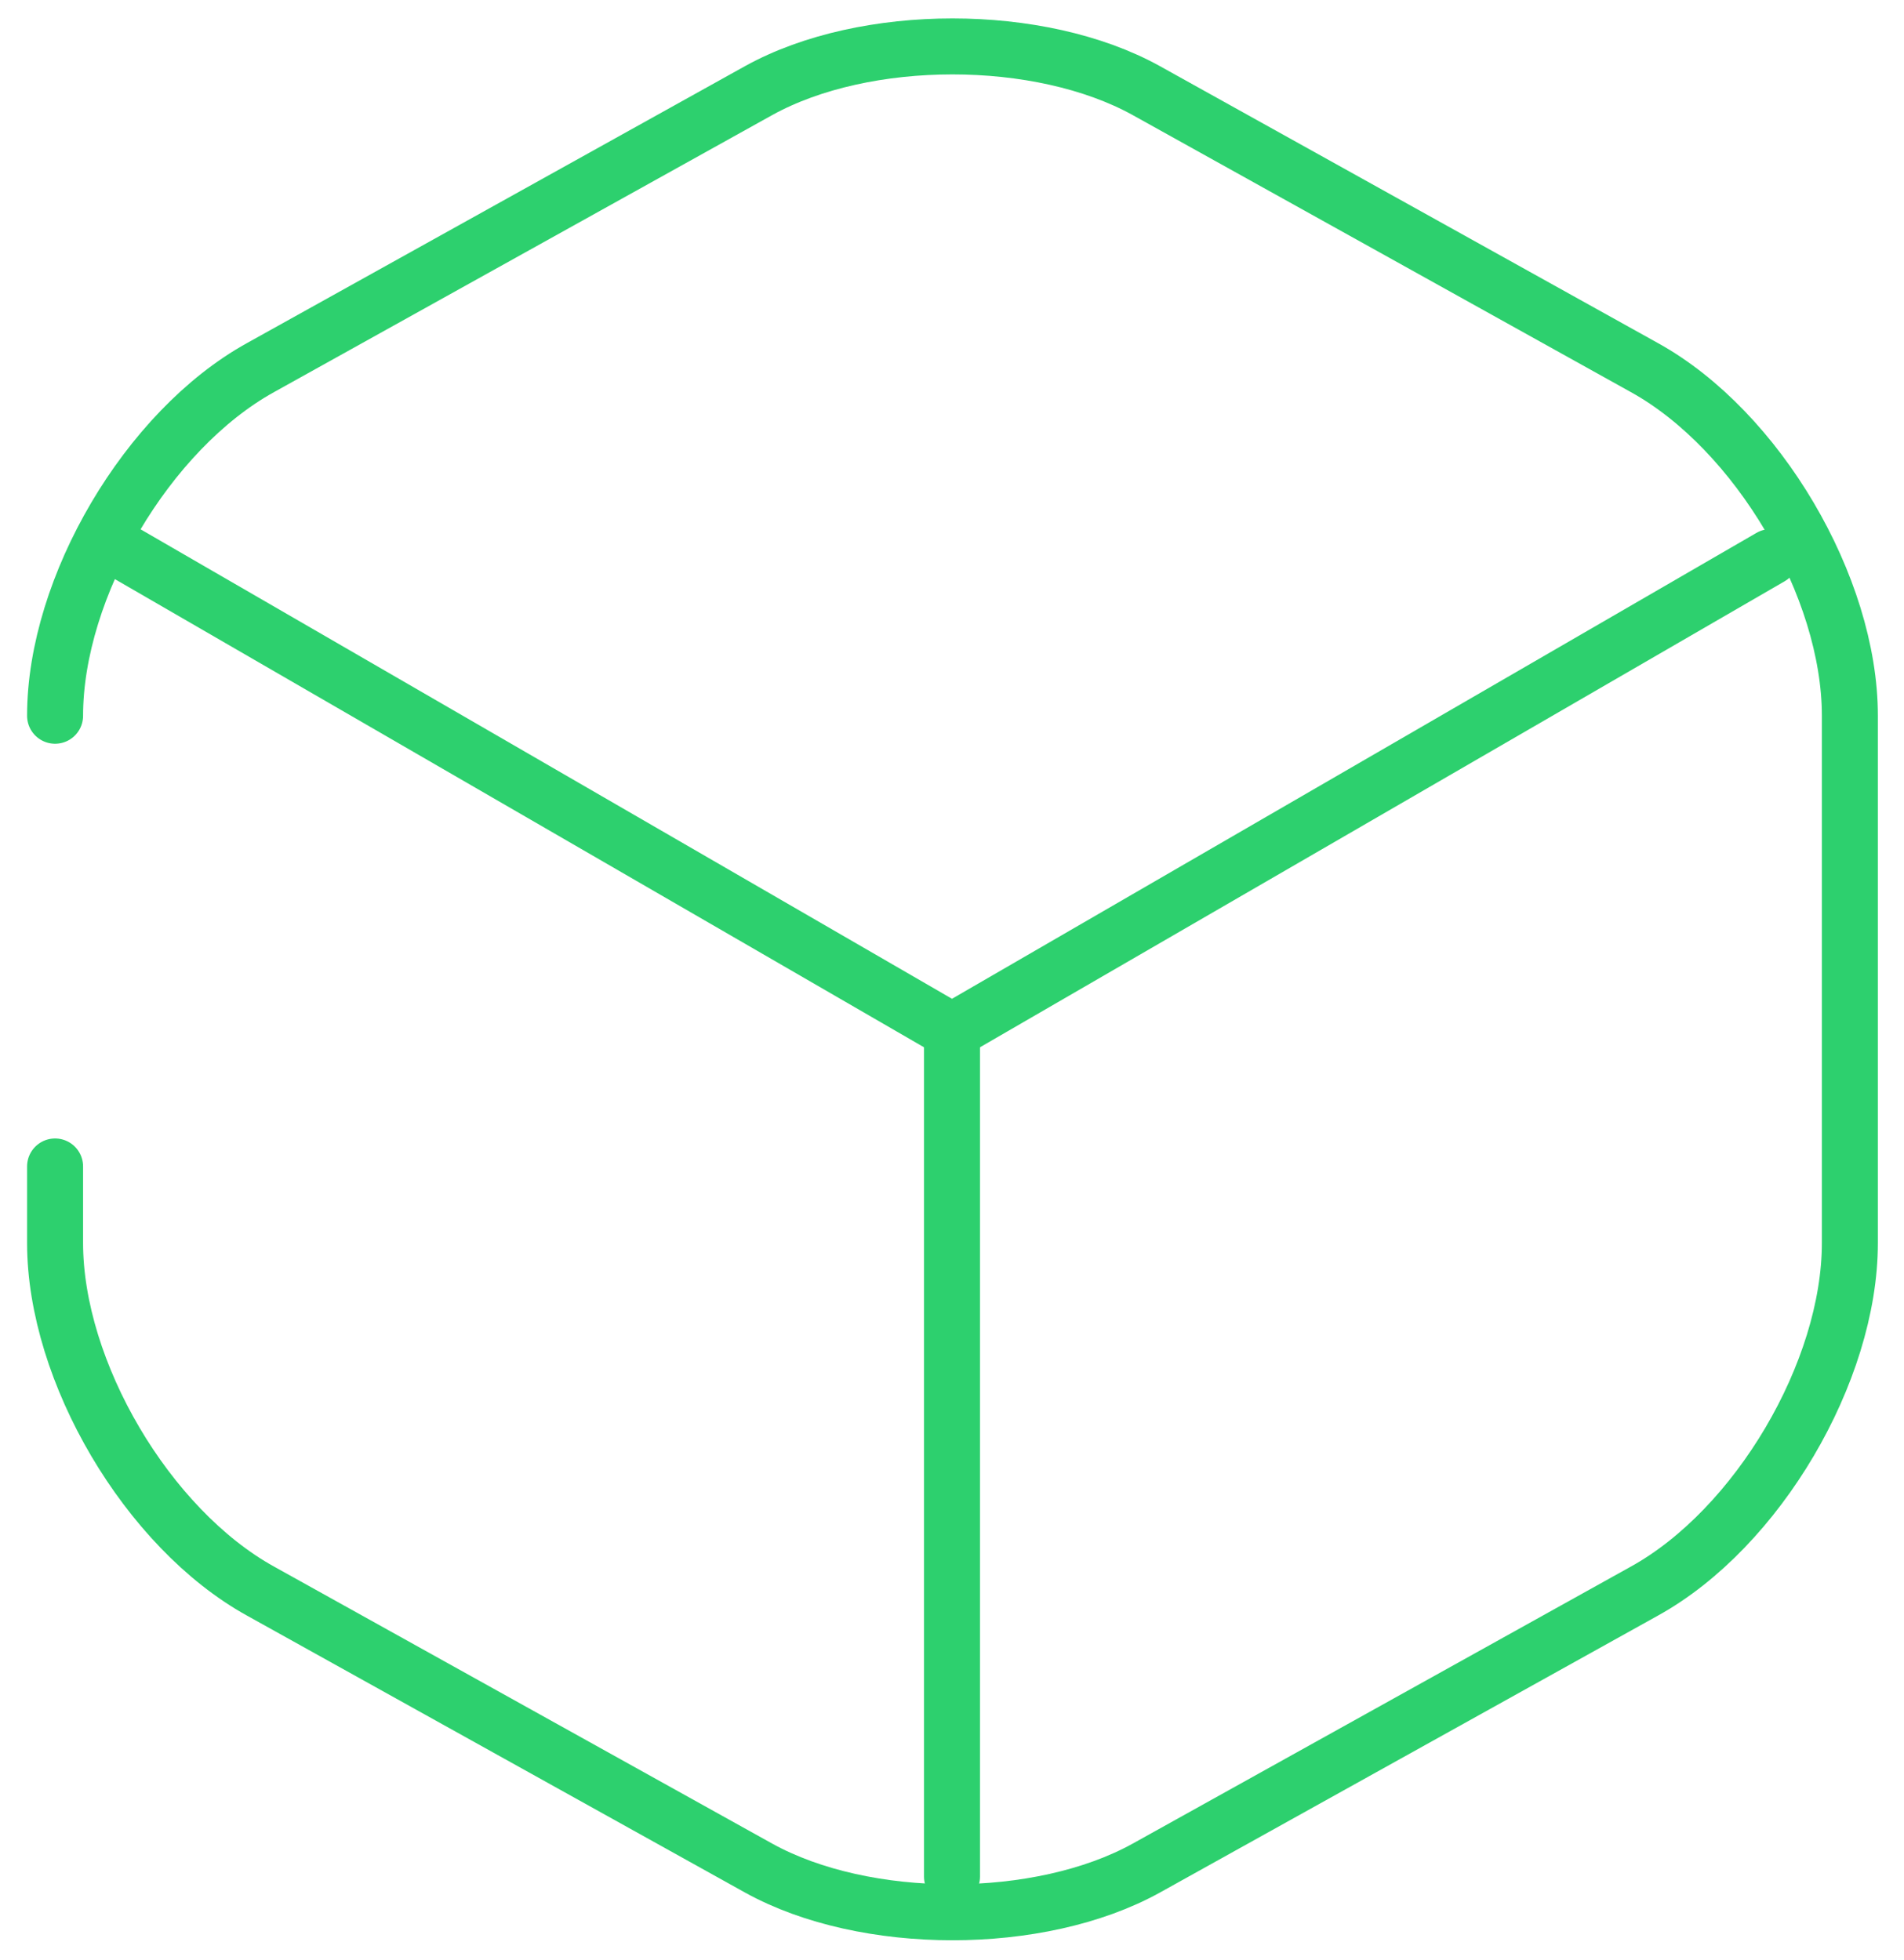 <svg width="68" height="70" viewBox="0 0 68 70" fill="none" xmlns="http://www.w3.org/2000/svg">
<path d="M4.567 19.8L34 36.833L63.233 19.9" stroke="#2DD06E" stroke-width="2" stroke-linecap="round" stroke-linejoin="round"/>
<path d="M34 67.033V36.8" stroke="#2DD06E" stroke-width="2" stroke-linecap="round" stroke-linejoin="round"/>
<path d="M1.967 25.567C1.967 20.967 5.267 15.367 9.3 13.133L27.1 3.233C30.9 1.133 37.133 1.133 40.933 3.233L58.733 13.133C62.767 15.367 66.067 20.967 66.067 25.567V44.4C66.067 49 62.767 54.6 58.733 56.833L40.933 66.733C37.133 68.833 30.9 68.833 27.1 66.733L9.3 56.833C5.267 54.6 1.967 49 1.967 44.4V41.667" stroke="#2DD06E" stroke-width="2" stroke-linecap="round" stroke-linejoin="round"/>
</svg>

